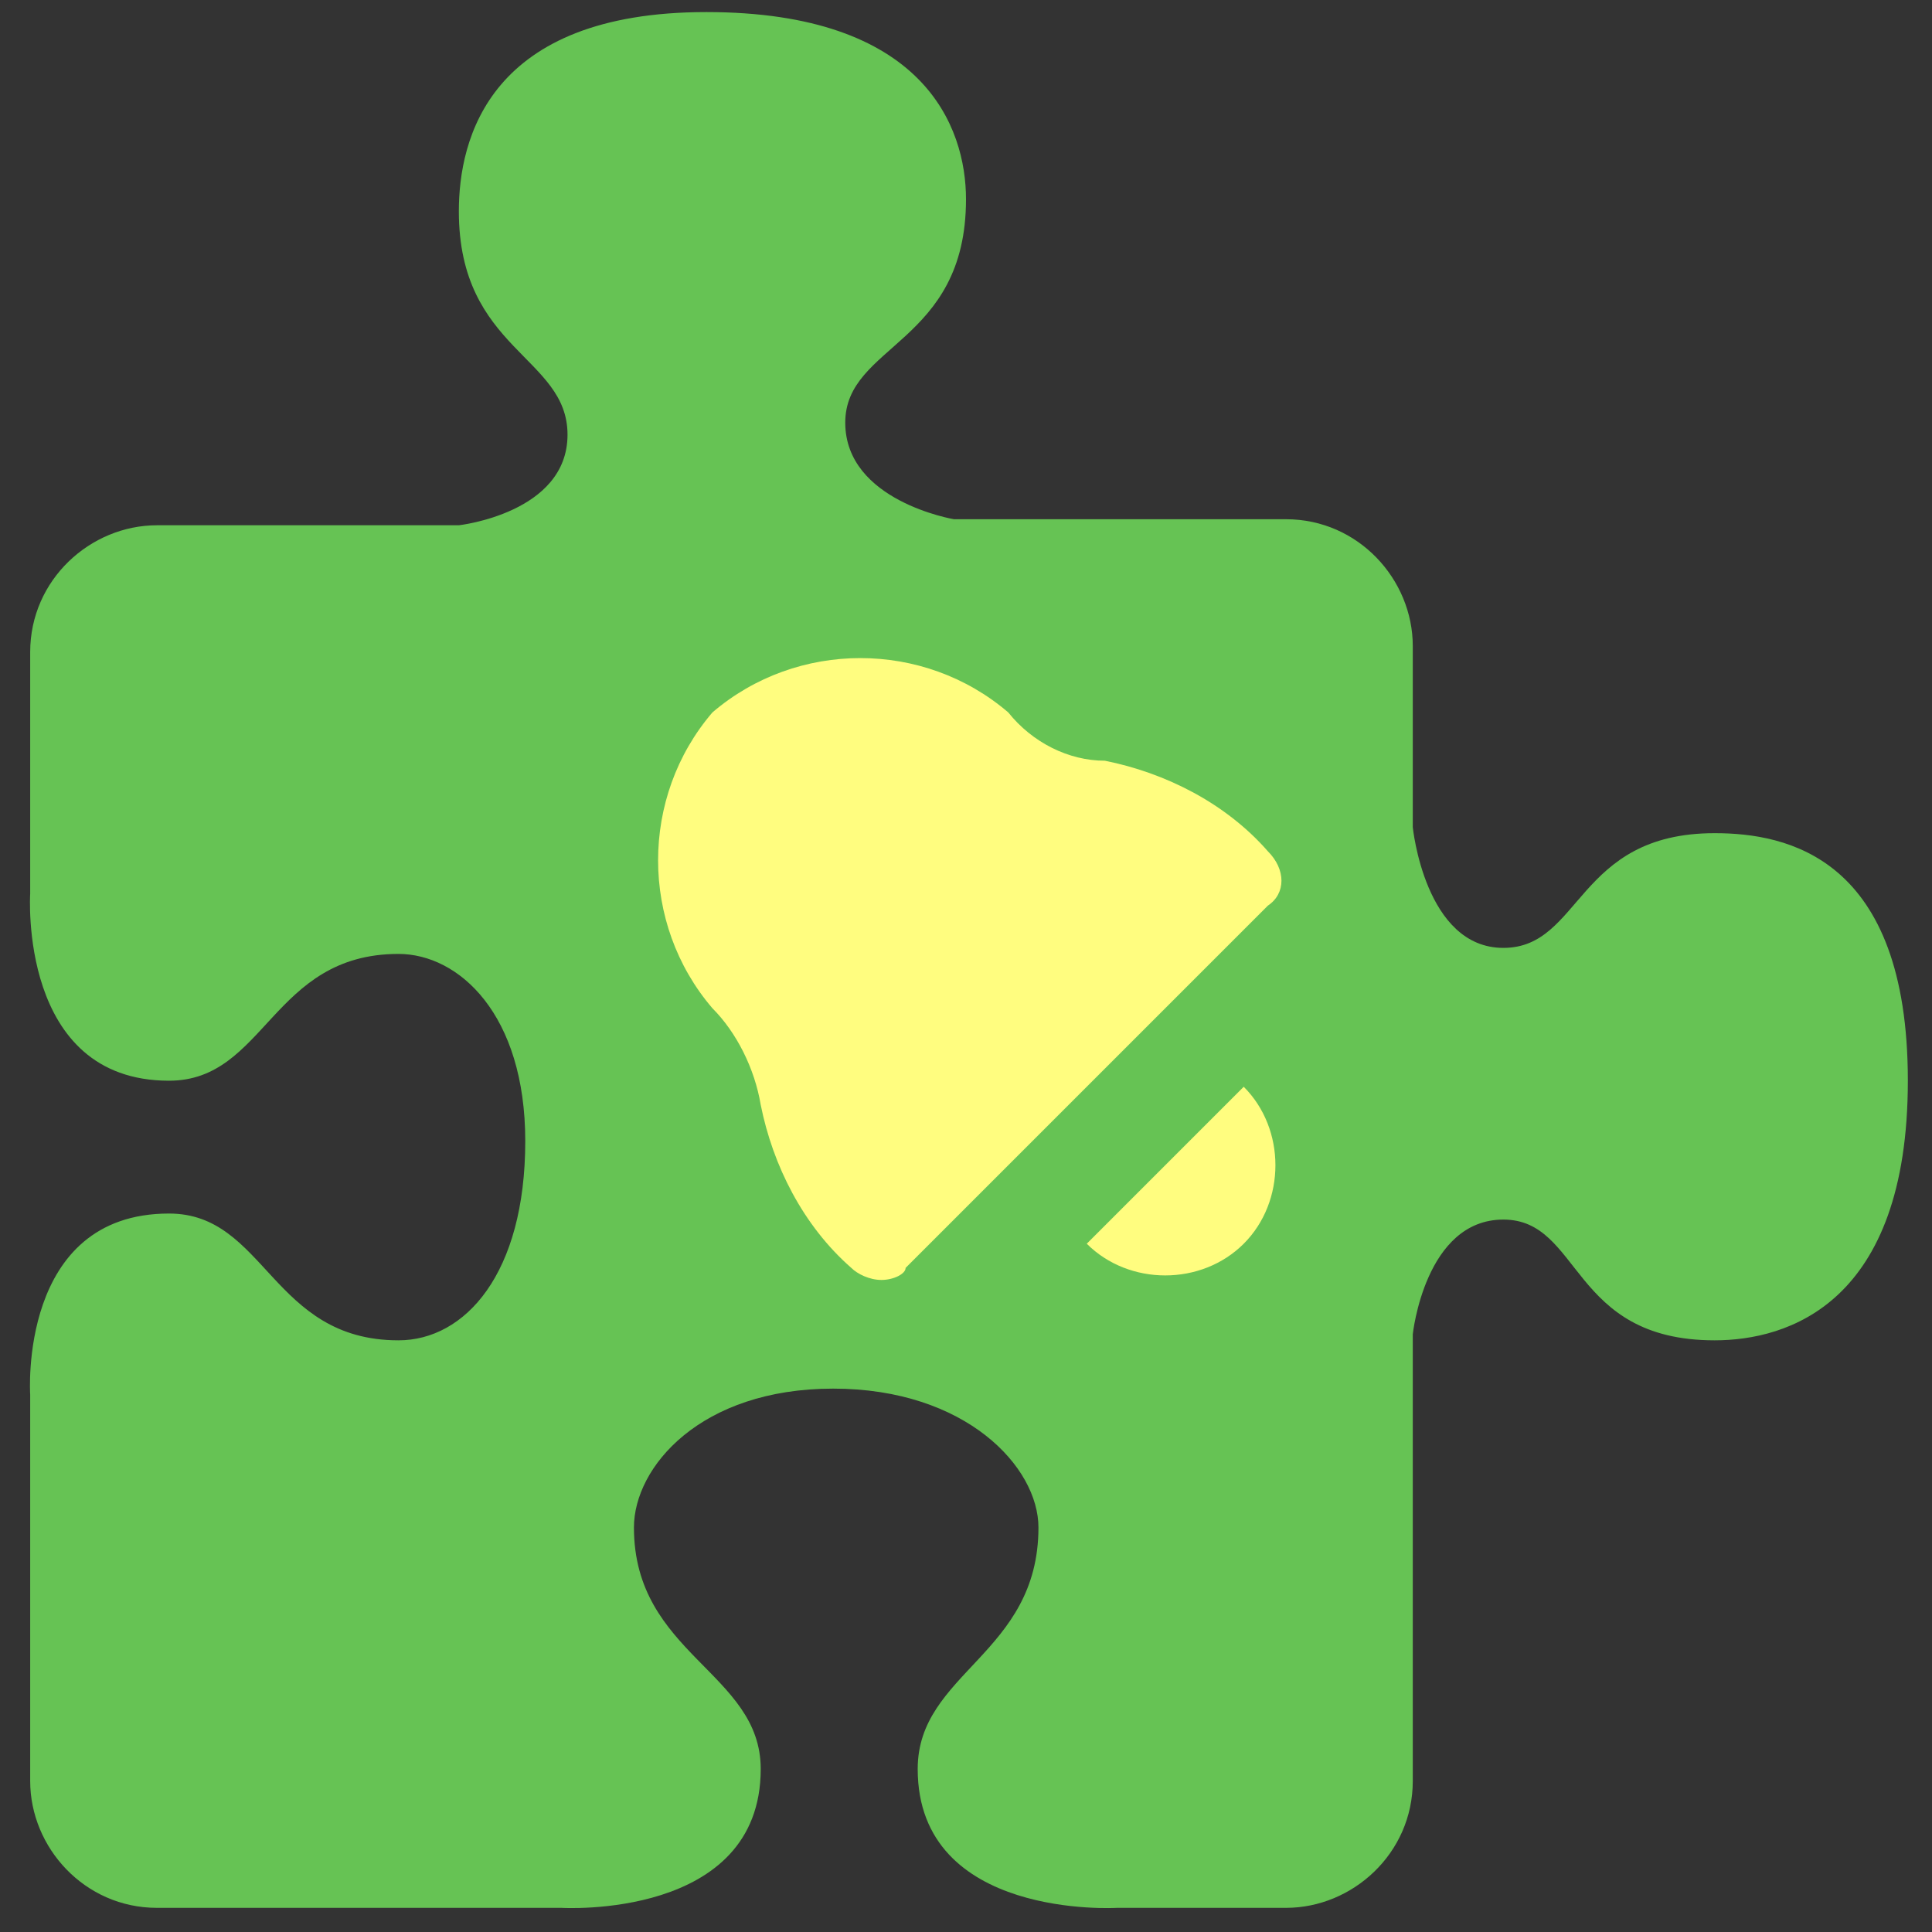 <?xml version="1.0" encoding="UTF-8" standalone="no"?>
<svg xmlns="http://www.w3.org/2000/svg" height="32" viewBox="0 0 32 32" width="32">
<rect x="0" y="0" width="32" height="32" fill="#333333" stroke="none"/>
<path d="m21.3 31.6c1.1 0 2.1-.9 2.1-2.1v-7.4s.2-1.9 1.5-1.9 1.1 2 3.5 2c1.2 0 3.2-.6 3.2-4.3s-2-4.1-3.2-4.1c-2.3 0-2.2 1.9-3.5 1.9s-1.5-2-1.5-2v-3c0-1.1-.9-2.1-2.1-2.1h-5.5s-1.8-.3-1.8-1.6 2-1.3 2-3.7c0-1.2-.7-3.1-4.3-3.1s-4.1 2.1-4.1 3.3c0 2.3 1.8 2.4 1.8 3.7s-1.8 1.5-1.8 1.5h-5c-1.1 0-2.1.9-2.1 2.1v4s-.2 3.1 2.3 3.1c1.6 0 1.7-2.1 3.8-2.1 1 0 2.1 1 2.1 3.1 0 2.2-1 3.3-2.1 3.3-2.1 0-2.2-2.1-3.8-2.1-2.5 0-2.3 3-2.3 3v6.4c0 1.1.9 2.1 2.1 2.1h6.7s3.3.2 3.3-2.3c0-1.6-2.1-1.9-2.1-4 0-1 1.1-2.3 3.3-2.3s3.4 1.3 3.4 2.3c0 2.1-2 2.4-2 4 0 2.5 3.3 2.3 3.3 2.3z" fill="#66C354"/>
<path d="m14.6 21.2c-.2 0-.4-.1-.5-.2-.8-.7-1.3-1.7-1.5-2.7-.1-.6-.4-1.2-.8-1.6-1.2-1.4-1.2-3.5 0-4.9 1.4-1.2 3.5-1.2 4.9 0 .4.5 1 .8 1.6.8 1 .2 2 .7 2.7 1.5.3.3.3.7 0 .9l-6 6c0 .1-.2.2-.4.2zm3.4-.6c.7.7 1.9.7 2.6 0s.7-1.9 0-2.6z" fill="#fffd7f"/>
</svg>
